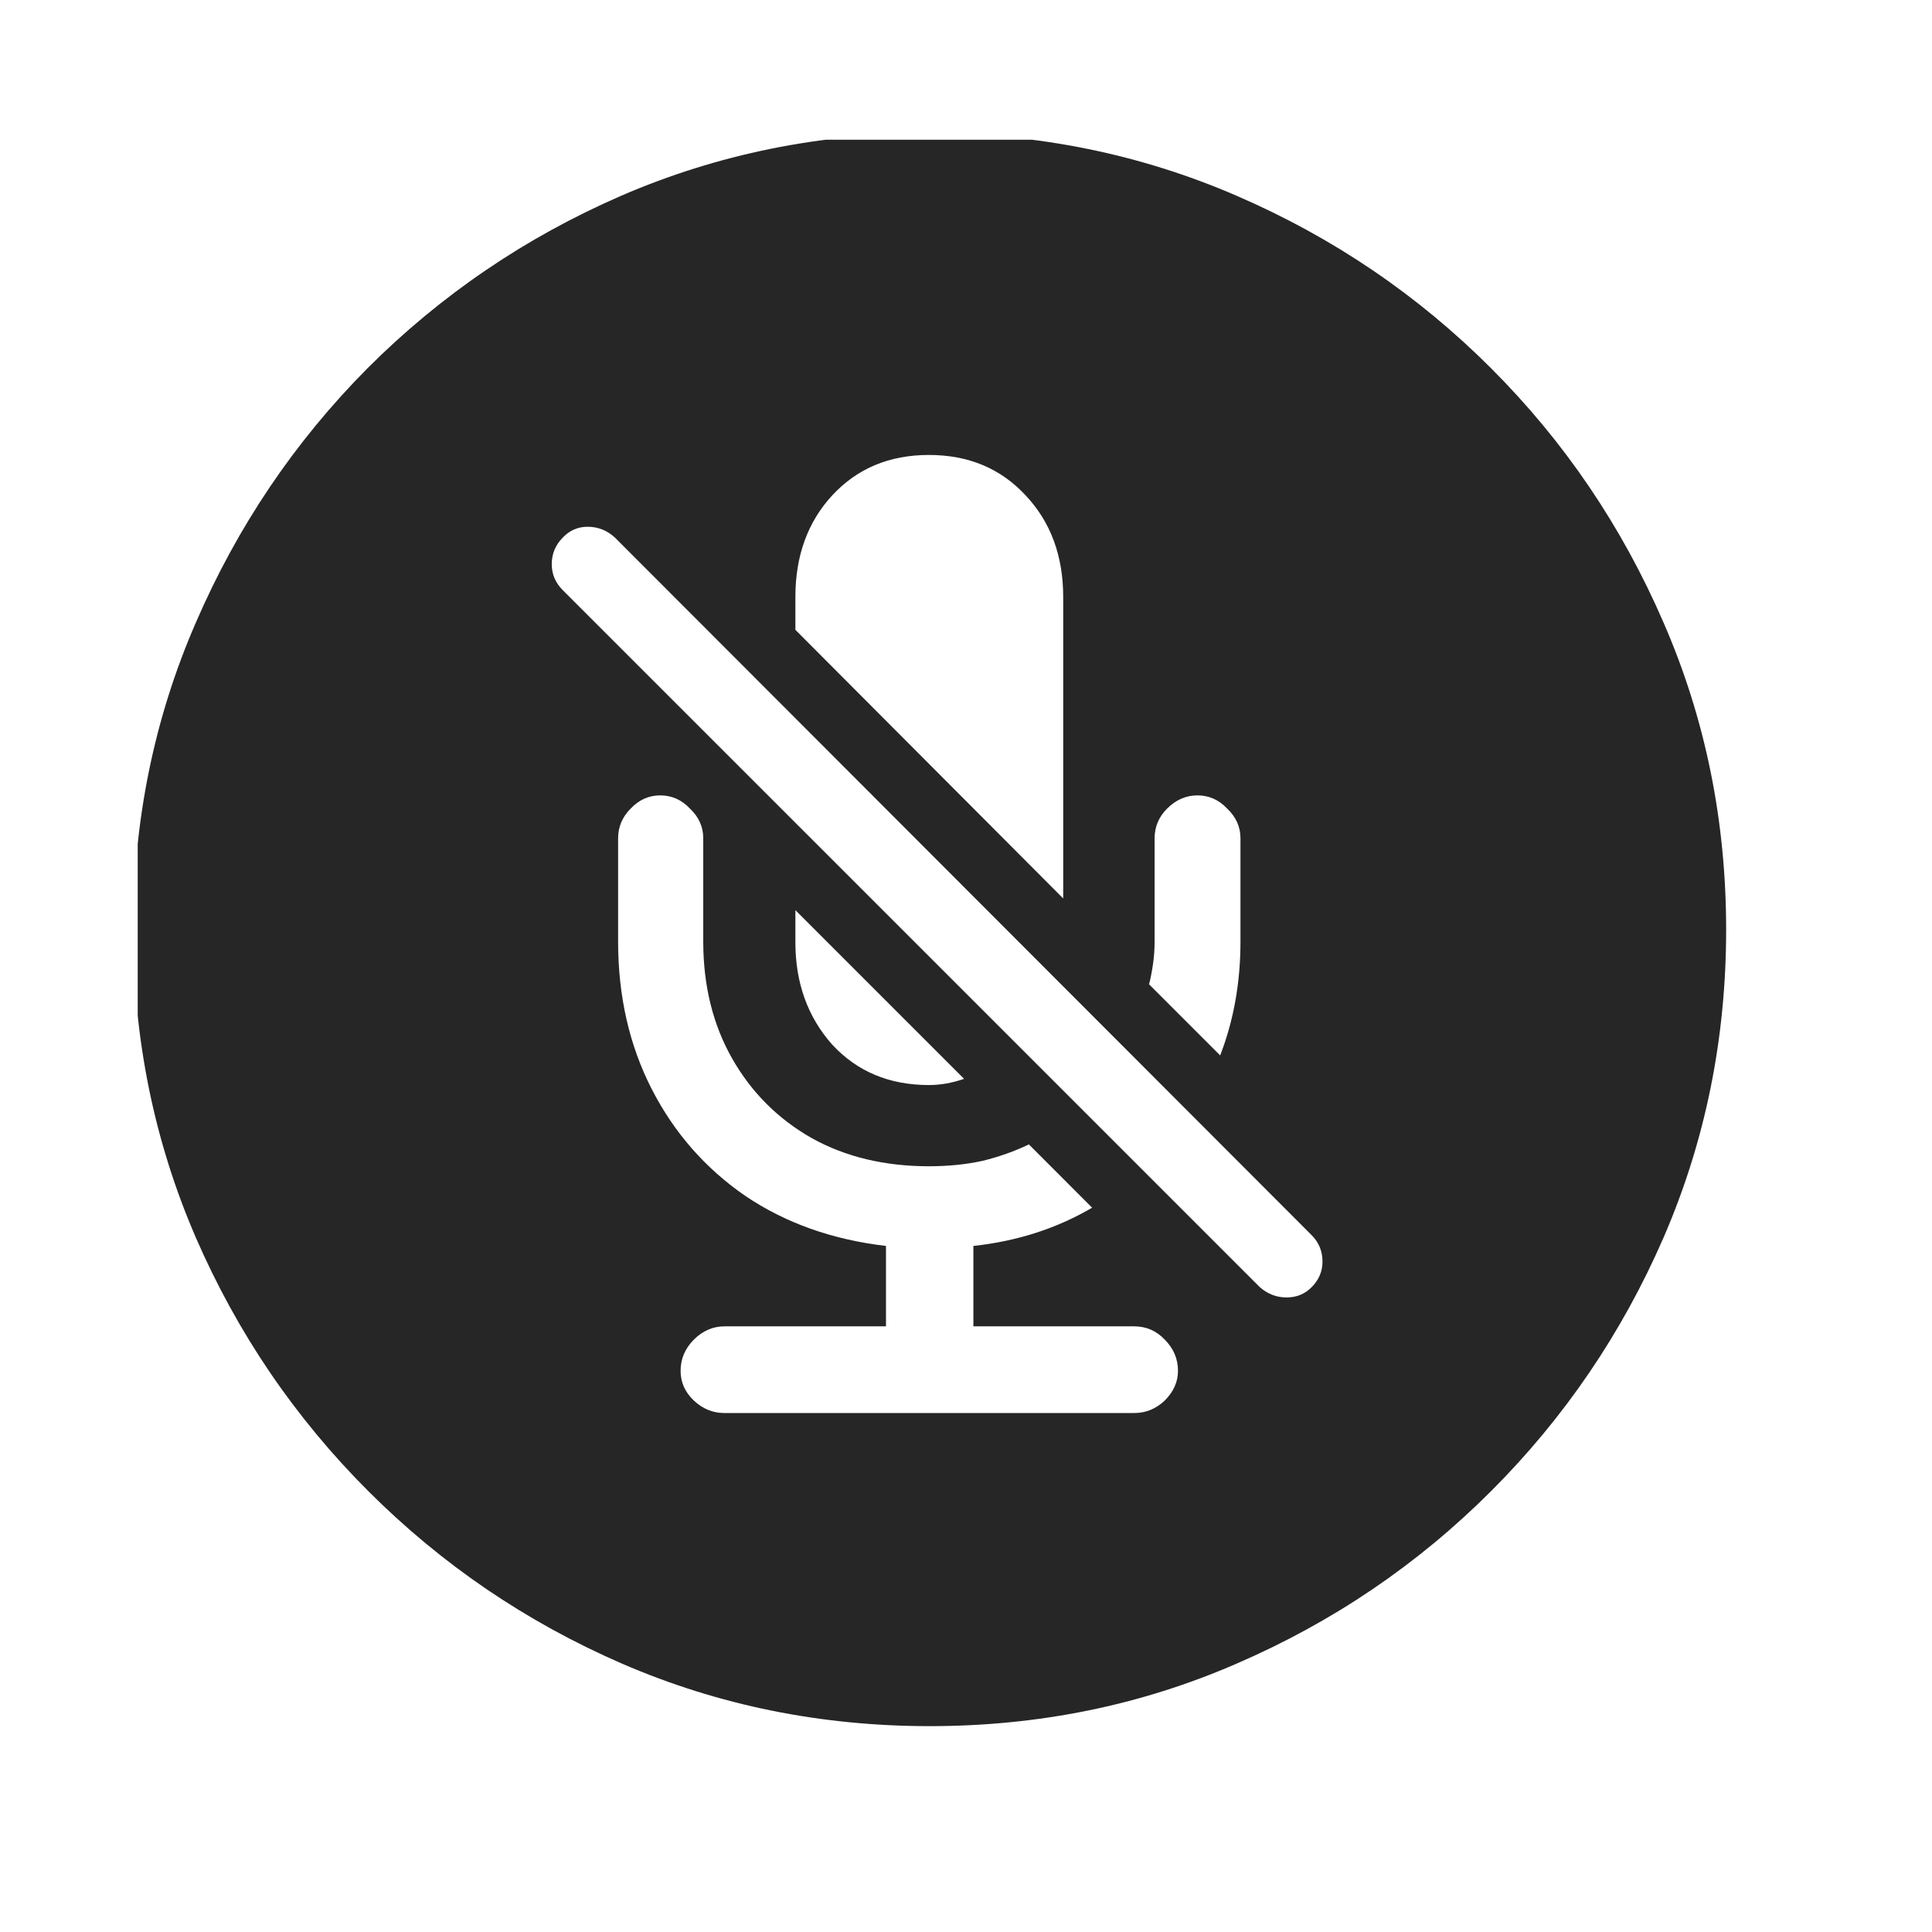 <svg width="29" height="29" viewBox="0 0 29 29" fill="currentColor" xmlns="http://www.w3.org/2000/svg">
<g clip-path="url(#clip0_2207_33977)">
<path d="M13.955 25.91C12.322 25.91 10.783 25.598 9.337 24.972C7.899 24.347 6.63 23.484 5.528 22.382C4.426 21.28 3.563 20.011 2.938 18.573C2.313 17.127 2 15.588 2 13.955C2 12.322 2.313 10.787 2.938 9.349C3.563 7.903 4.422 6.63 5.516 5.528C6.618 4.426 7.888 3.563 9.325 2.938C10.771 2.313 12.31 2 13.943 2C15.576 2 17.116 2.313 18.561 2.938C20.007 3.563 21.28 4.426 22.382 5.528C23.484 6.63 24.347 7.903 24.972 9.349C25.598 10.787 25.91 12.322 25.91 13.955C25.91 15.588 25.598 17.127 24.972 18.573C24.347 20.011 23.484 21.28 22.382 22.382C21.28 23.484 20.007 24.347 18.561 24.972C17.123 25.598 15.588 25.91 13.955 25.91ZM18.913 19.323C19.03 19.425 19.163 19.475 19.311 19.475C19.46 19.475 19.585 19.425 19.686 19.323C19.796 19.214 19.851 19.085 19.851 18.936C19.851 18.78 19.796 18.647 19.686 18.538L9.232 8.071C9.114 7.962 8.978 7.907 8.821 7.907C8.673 7.907 8.548 7.962 8.446 8.071C8.337 8.181 8.282 8.313 8.282 8.47C8.282 8.618 8.337 8.747 8.446 8.857L18.913 19.323ZM15.444 17.178C15.232 17.28 15.002 17.362 14.752 17.424C14.502 17.479 14.232 17.506 13.943 17.506C13.279 17.506 12.693 17.366 12.185 17.084C11.677 16.795 11.279 16.397 10.99 15.889C10.701 15.381 10.556 14.795 10.556 14.131V12.584C10.556 12.412 10.49 12.263 10.357 12.138C10.232 12.005 10.083 11.939 9.911 11.939C9.739 11.939 9.591 12.005 9.466 12.138C9.341 12.263 9.278 12.412 9.278 12.584V14.131C9.278 14.951 9.446 15.69 9.782 16.346C10.118 17.002 10.587 17.538 11.189 17.952C11.791 18.358 12.494 18.608 13.299 18.702V19.909H10.873C10.701 19.909 10.548 19.976 10.415 20.108C10.283 20.241 10.216 20.397 10.216 20.577C10.216 20.749 10.283 20.898 10.415 21.023C10.548 21.148 10.701 21.21 10.873 21.21H17.026C17.198 21.21 17.35 21.148 17.483 21.023C17.616 20.89 17.682 20.741 17.682 20.577C17.682 20.397 17.616 20.241 17.483 20.108C17.358 19.976 17.206 19.909 17.026 19.909H14.611V18.702C15.268 18.631 15.861 18.44 16.393 18.128L15.444 17.178ZM11.939 13.662V14.143C11.939 14.752 12.123 15.264 12.49 15.678C12.865 16.084 13.349 16.287 13.943 16.287C14.115 16.287 14.291 16.256 14.471 16.194L11.939 13.662ZM15.959 13.486V8.962C15.959 8.345 15.772 7.837 15.397 7.438C15.022 7.032 14.537 6.829 13.943 6.829C13.349 6.829 12.865 7.032 12.49 7.438C12.123 7.837 11.939 8.345 11.939 8.962V9.454L15.959 13.486ZM18.315 15.842C18.518 15.319 18.62 14.748 18.62 14.131V12.584C18.62 12.412 18.553 12.263 18.421 12.138C18.296 12.005 18.147 11.939 17.975 11.939C17.803 11.939 17.651 12.005 17.518 12.138C17.393 12.263 17.331 12.412 17.331 12.584V14.131C17.331 14.248 17.323 14.361 17.307 14.471C17.291 14.58 17.272 14.682 17.248 14.775L18.315 15.842Z" fill="currentColor" fill-opacity="0.85"/>
</g>
<defs>
<clipPath id="clip0_2207_33977">
<rect width="23.906" height="23.918" fill="currentColor" transform="translate(2.067 2.097)"/>
</clipPath>
</defs>
</svg>
